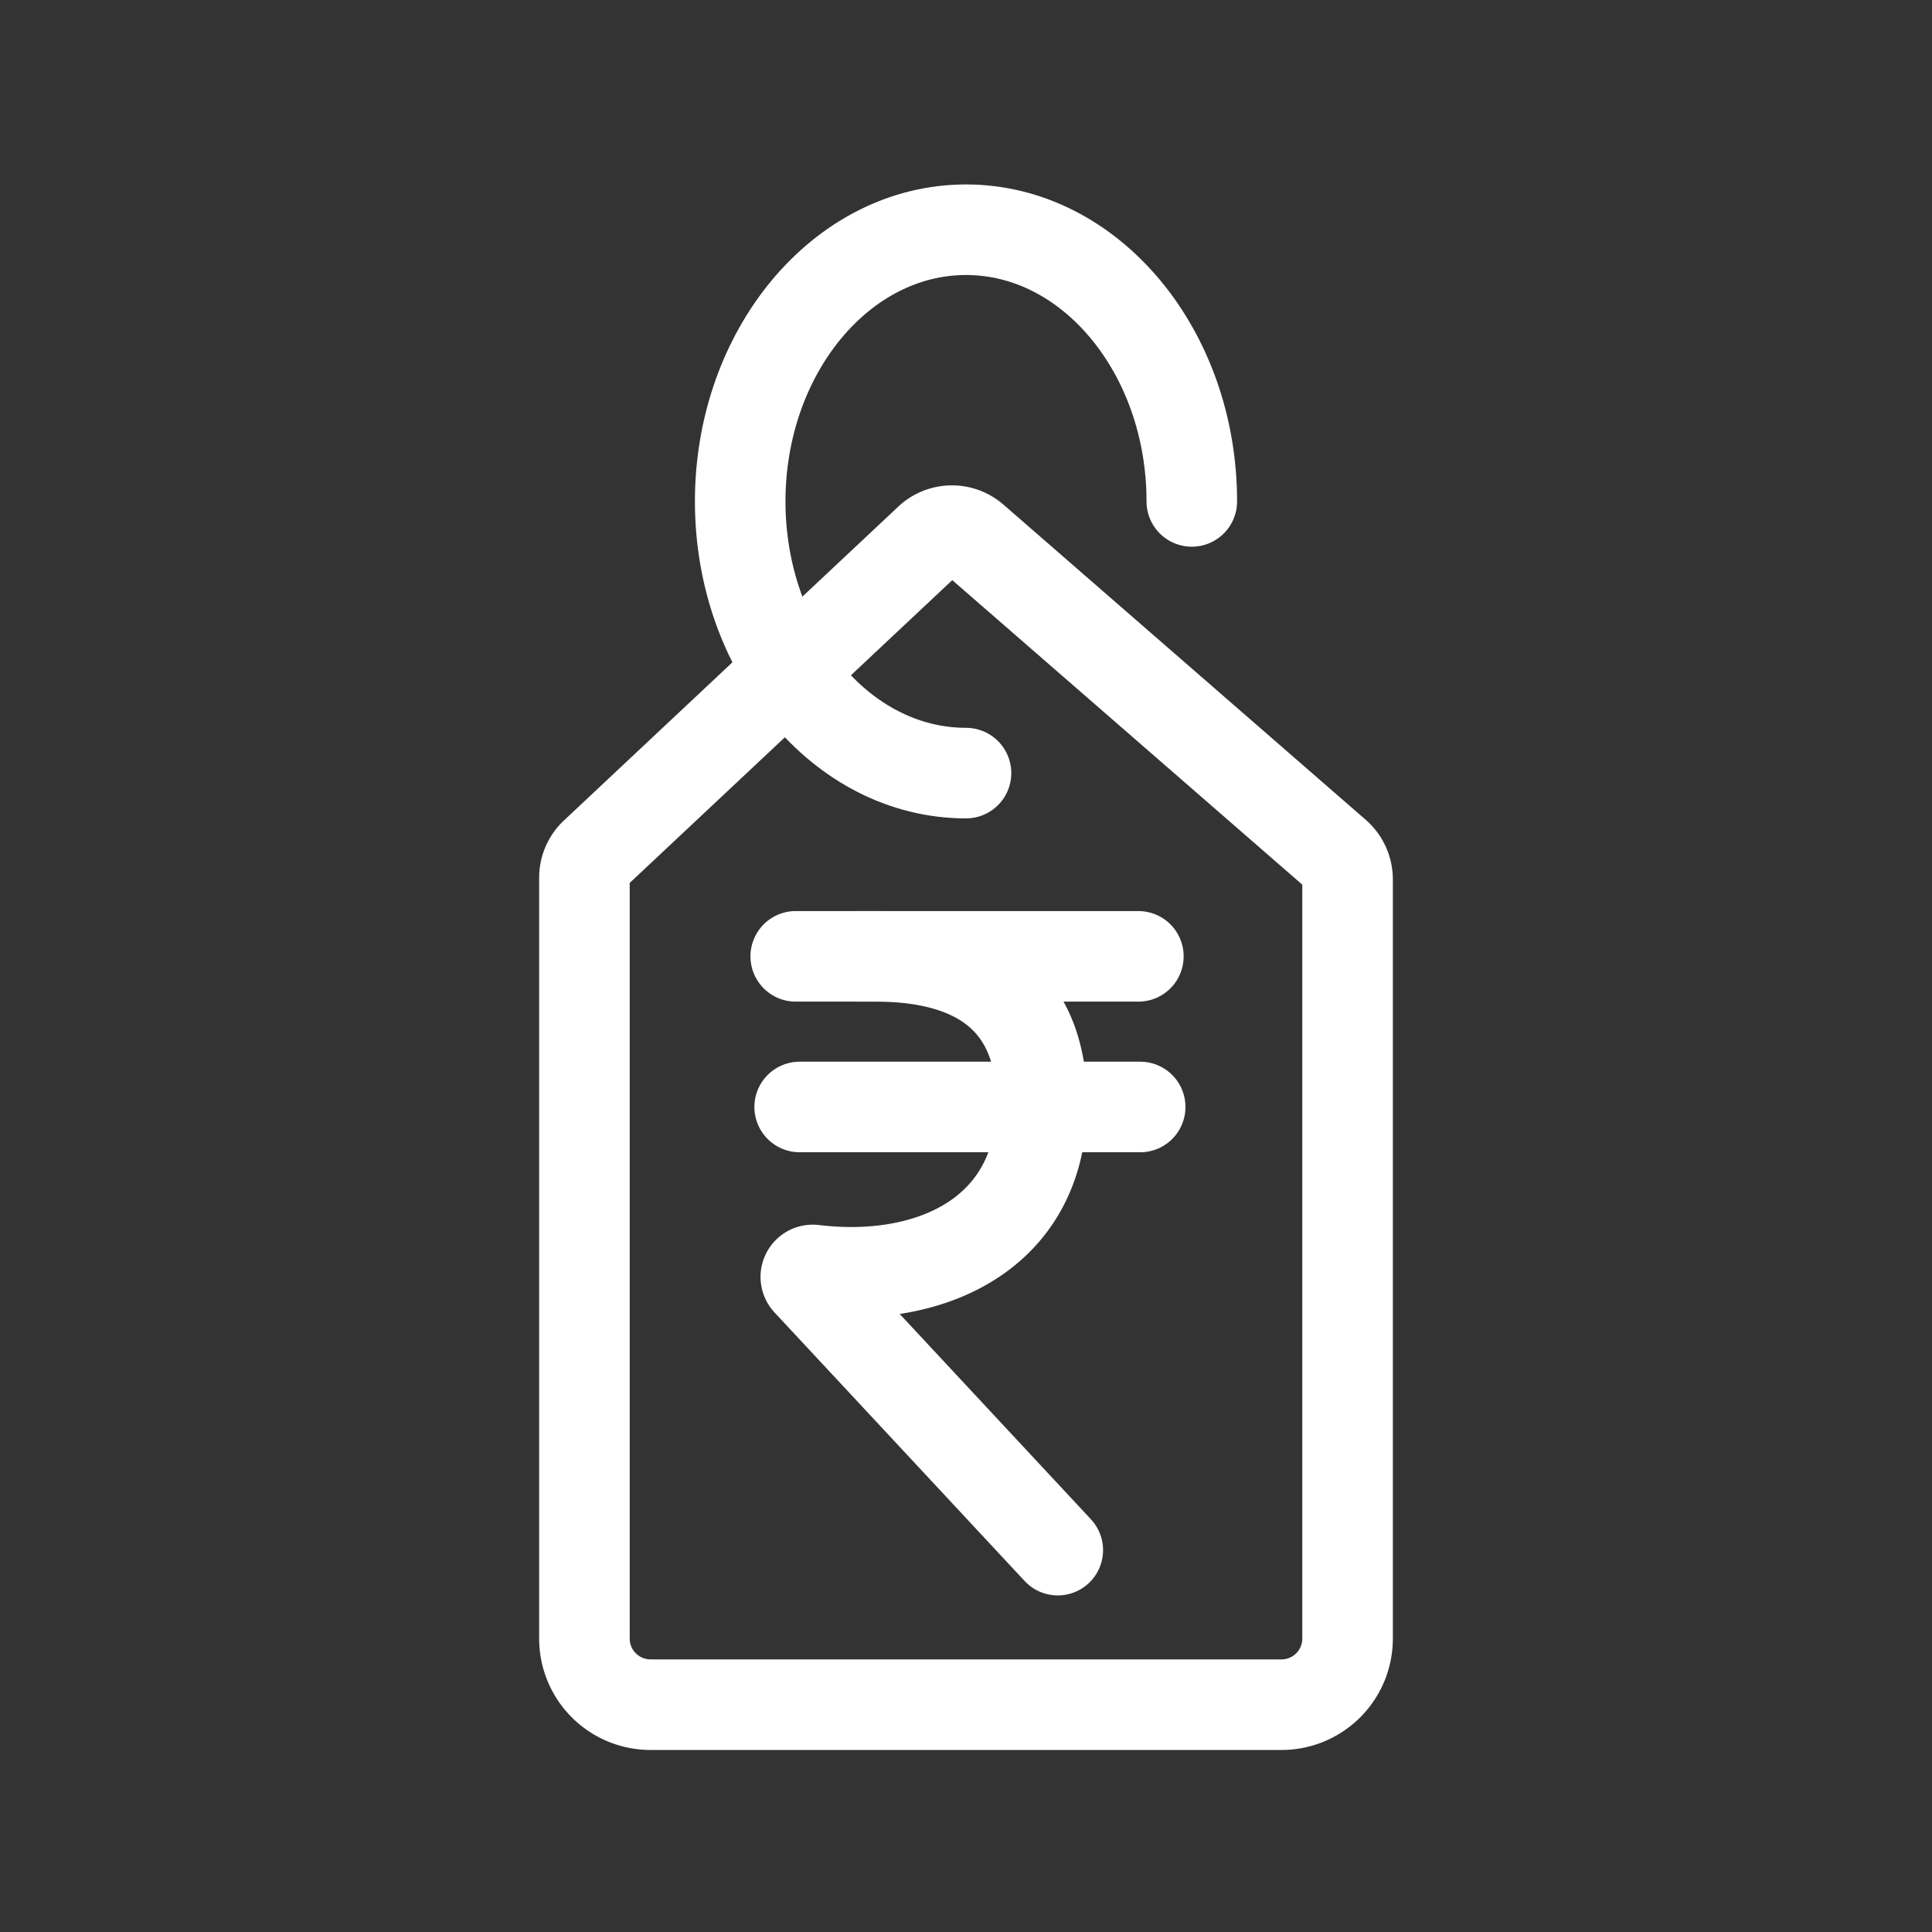 <!DOCTYPE svg PUBLIC "-//W3C//DTD SVG 1.1//EN" "http://www.w3.org/Graphics/SVG/1.1/DTD/svg11.dtd">
<!-- Uploaded to: SVG Repo, www.svgrepo.com, Transformed by: SVG Repo Mixer Tools -->
<svg width="800px" height="800px" viewBox="0 0 64 64" xmlns="http://www.w3.org/2000/svg" stroke-width="3" stroke="#fff" fill="none">
<rect x="0" y="0" width="64" height="64" fill="#333333" stroke="none"/>
<g id="SVGRepo_bgCarrier" stroke-width="0"/>
<g id="SVGRepo_tracerCarrier" stroke-linecap="round" stroke-linejoin="round"/>
<g id="SVGRepo_iconCarrier">
<path d="M42.45,56.47H21.55a2.19,2.19,0,0,1-2.19-2.19V29.08a1.1,1.1,0,0,1,.34-.8L30.8,17.86a1.1,1.1,0,0,1,1.47,0l12,10.44a1.12,1.12,0,0,1,.37.82V54.28A2.19,2.19,0,0,1,42.45,56.47Z" stroke-linecap="round"/>
<path d="M32,25.61c-4.13,0-7.48-4.05-7.48-9s3.35-9,7.48-9,7.48,4.05,7.48,9" stroke-linecap="round"/>
<path d="M26.36,31.68H29c2.62,0,5.51.87,5.51,4.86,0,4.32-3.67,6-7.56,5.53a.23.23,0,0,0-.19.39l8.28,8.89" stroke-linecap="round"/>
<line x1="37.71" y1="31.68" x2="28.45" y2="31.68" stroke-linecap="round"/>
<line x1="26.49" y1="36.67" x2="37.77" y2="36.67" stroke-linecap="round"/>
</g>
</svg>